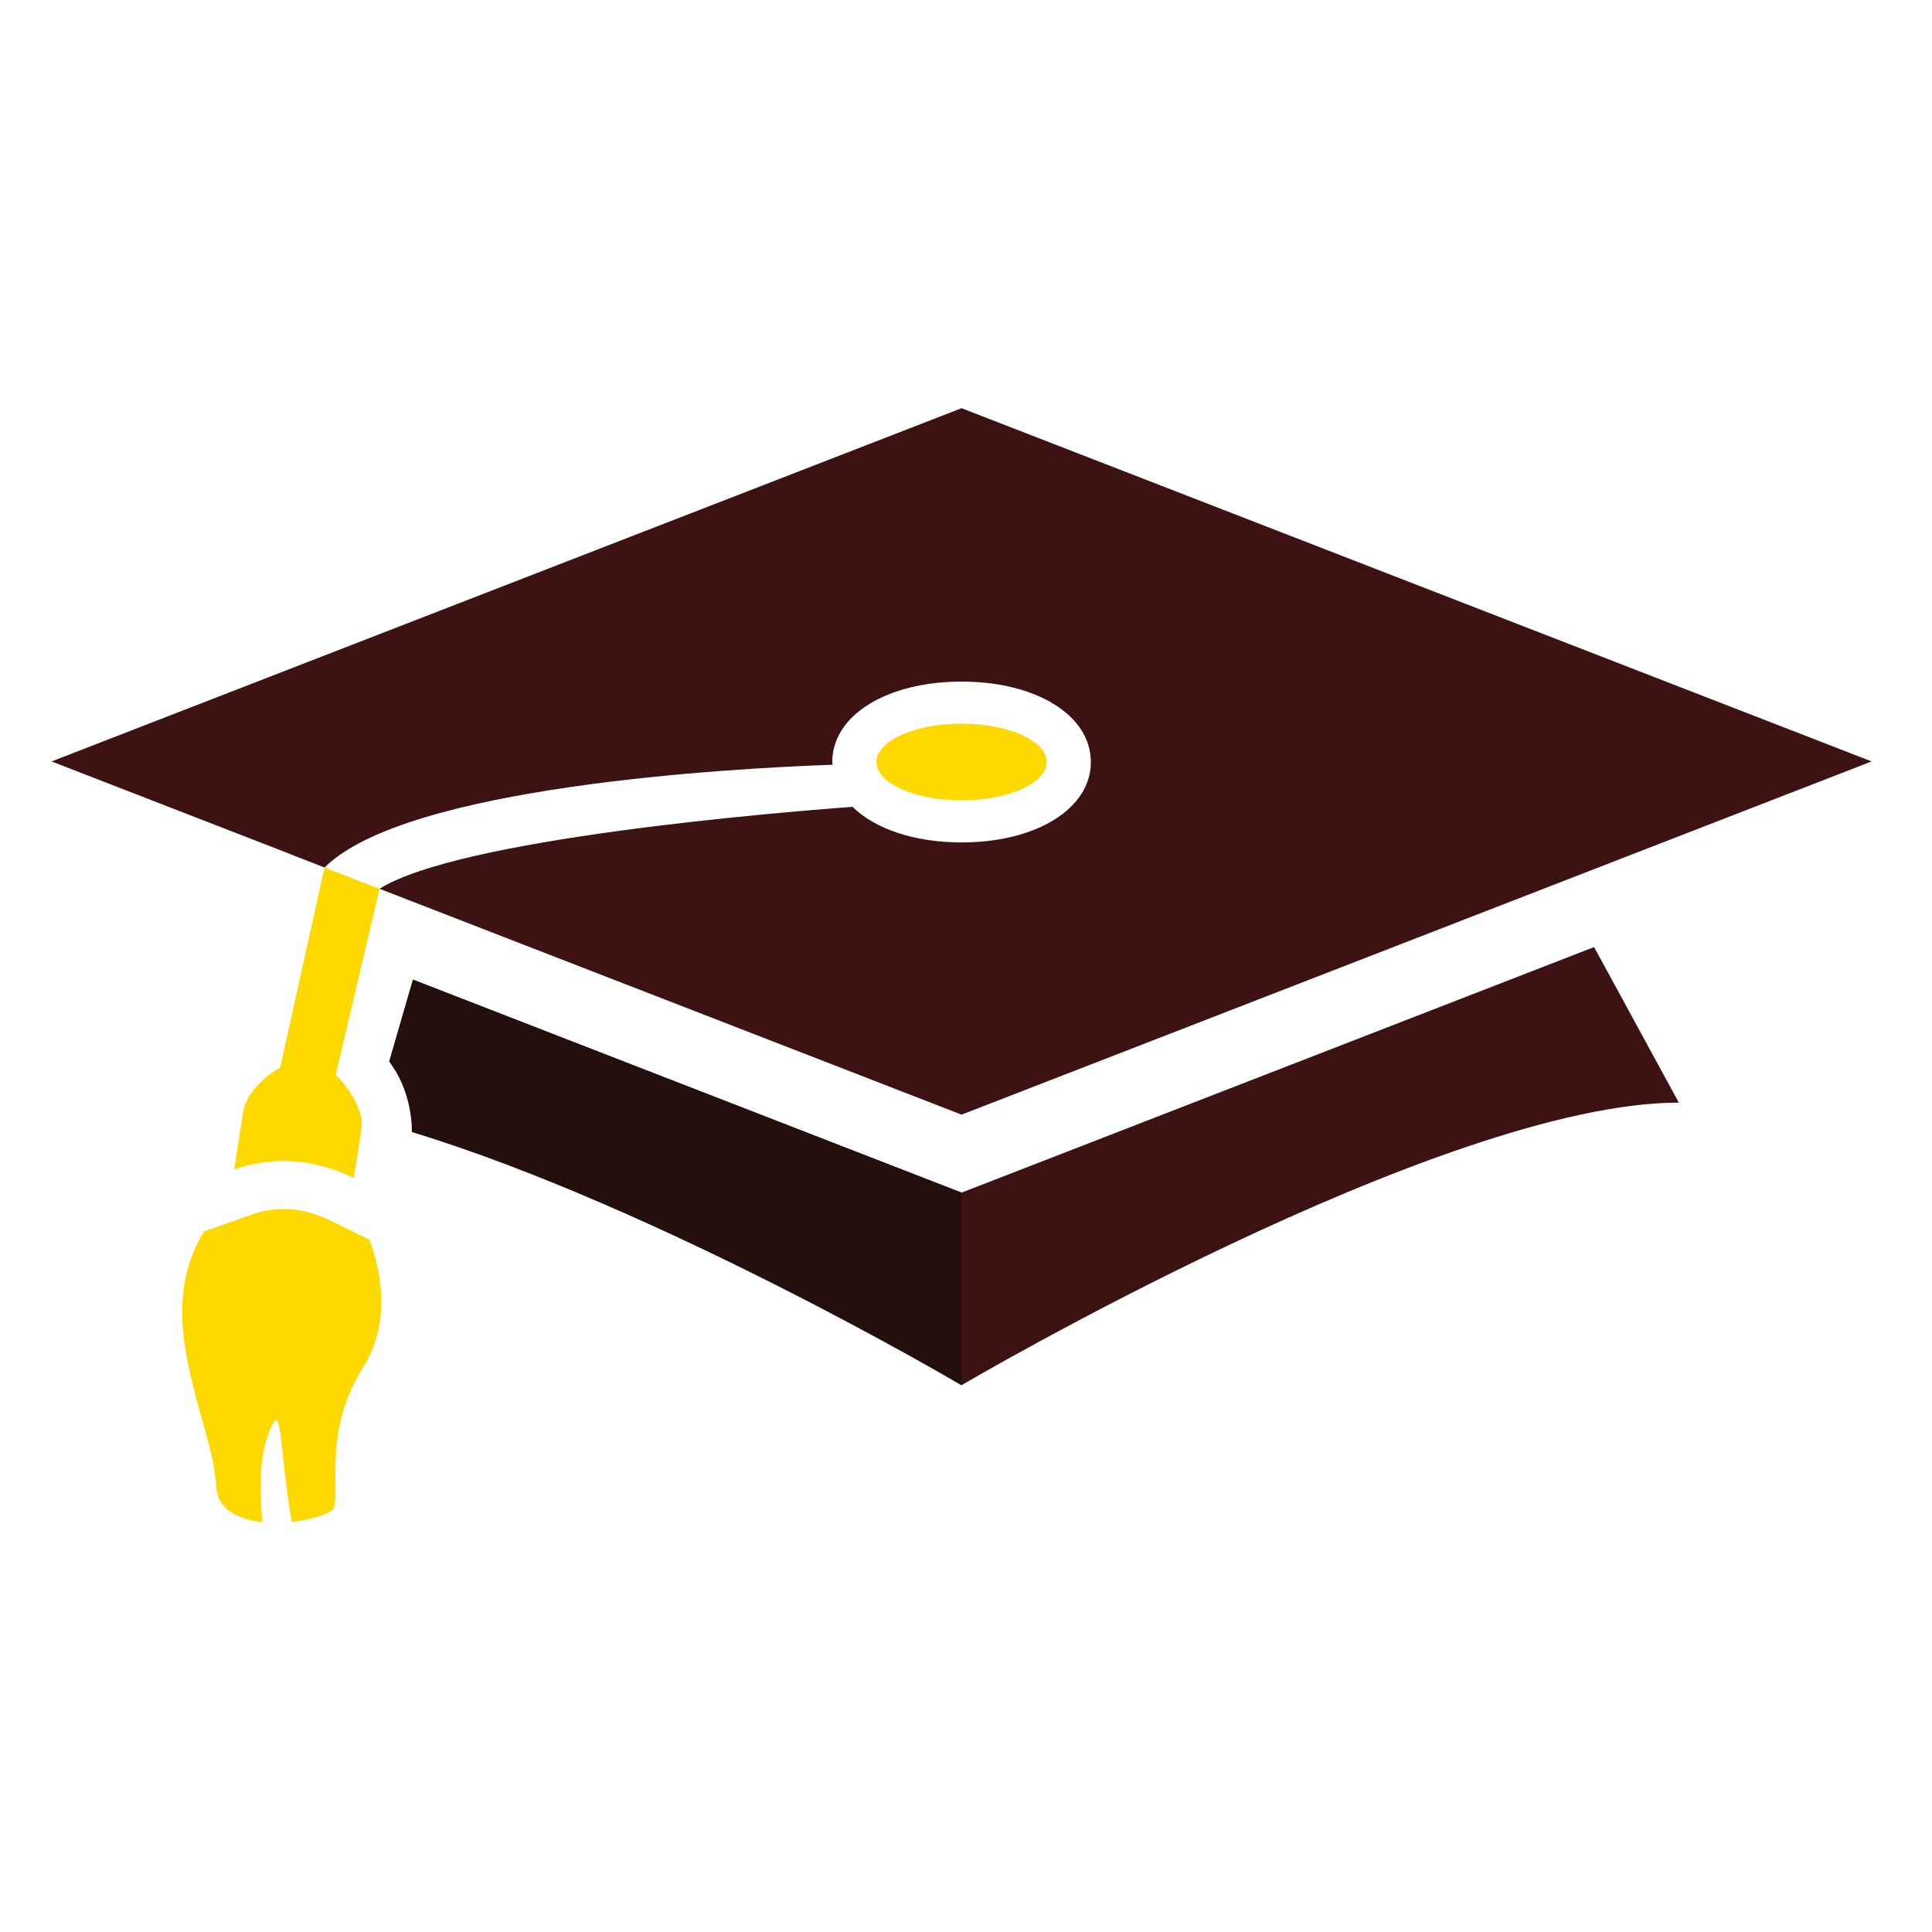 <?xml version="1.0" encoding="iso-8859-1"?>
<!-- Generator: Adobe Illustrator 15.1.0, SVG Export Plug-In . SVG Version: 6.00 Build 0)  -->
<!DOCTYPE svg PUBLIC "-//W3C//DTD SVG 1.1//EN" "http://www.w3.org/Graphics/SVG/1.1/DTD/svg11.dtd">
<svg version="1.1" id="Layer_1" xmlns="http://www.w3.org/2000/svg" xmlns:xlink="http://www.w3.org/1999/xlink" x="0px" y="0px"
	 width="96px" height="96px" viewBox="0 0 96 96" style="enable-background:new 0 0 96 96;" xml:space="preserve">
<g>
	<g>
		<path style="fill:#3C1212;" d="M47.778,59.26l-1.424-0.551L20.521,48.678l-1.177,4.062c0.62,0.861,1.268,2.13,1.121,3.505
			C32.846,59.957,47.778,68.83,47.778,68.83S71.645,54.789,83.42,54.789l-4.21-7.73l-30.008,11.65L47.778,59.26z"/>
		<polygon style="fill:#231F20;" points="14.975,42.66 15.867,43.008 16.125,43.109 16.13,43.104 14.962,42.65 		"/>
		<ellipse style="fill:#FDD900;" cx="47.778" cy="37.863" rx="4.228" ry="1.904"/>
		<path style="fill:#FDD900;" d="M13.345,71.224c0.708-1.975,0.506,0.773,1.154,4.398c0.751-0.081,1.453-0.271,1.914-0.513
			c0.746-0.396-0.598-3.627,1.605-7.124c1.391-2.206,0.969-4.709,0.331-6.392l-1.914-0.934c-0.157-0.074-0.319-0.15-0.514-0.225
			c-0.598-0.237-1.216-0.358-1.832-0.358c-0.532,0-1.062,0.092-1.58,0.274l-2.365,0.836c-2.682,4.339,0.405,9.296,0.608,12.723
			c0.063,1.093,1.081,1.587,2.272,1.717C12.898,73.573,12.912,72.426,13.345,71.224z"/>
		<path style="fill:#3C1212;" d="M14.962,42.65l1.168,0.454c4.043-4.033,20.098-4.921,25.244-5.105
			c-0.002-0.046-0.02-0.088-0.02-0.134c0-2.316,2.701-3.997,6.426-3.997c3.723,0,6.424,1.681,6.424,3.997
			c0,2.314-2.701,3.994-6.424,3.994c-2.364,0-4.309-0.679-5.419-1.767c-3.828,0.283-19.544,1.578-23.502,4.071L47.78,55.386
			L93,37.835L47.78,20.283L2.562,37.835l11.899,4.618l-0.001,0.005l0.517,0.201L14.962,42.65z"/>
		<path style="fill:#FDD900;" d="M14.088,57.687c1.023,0,1.976,0.213,2.804,0.546c0.24,0.093,0.466,0.194,0.688,0.301l0.385-2.461
			c0.141-0.895-0.674-2.069-1.282-2.676l2.175-9.234l-2.733-1.054l-2.204,9.937c-0.766,0.414-1.696,1.298-1.837,2.192l-0.45,2.872
			C12.478,57.812,13.304,57.687,14.088,57.687z"/>
	</g>
	<path style="fill:#240E0E;" d="M47.778,59.26v9.57c0,0-14.878-8.771-27.314-12.585c0,0,0.082-1.898-1.121-3.505l1.177-4.062
		L47.778,59.26z"/>
</g>
</svg>

